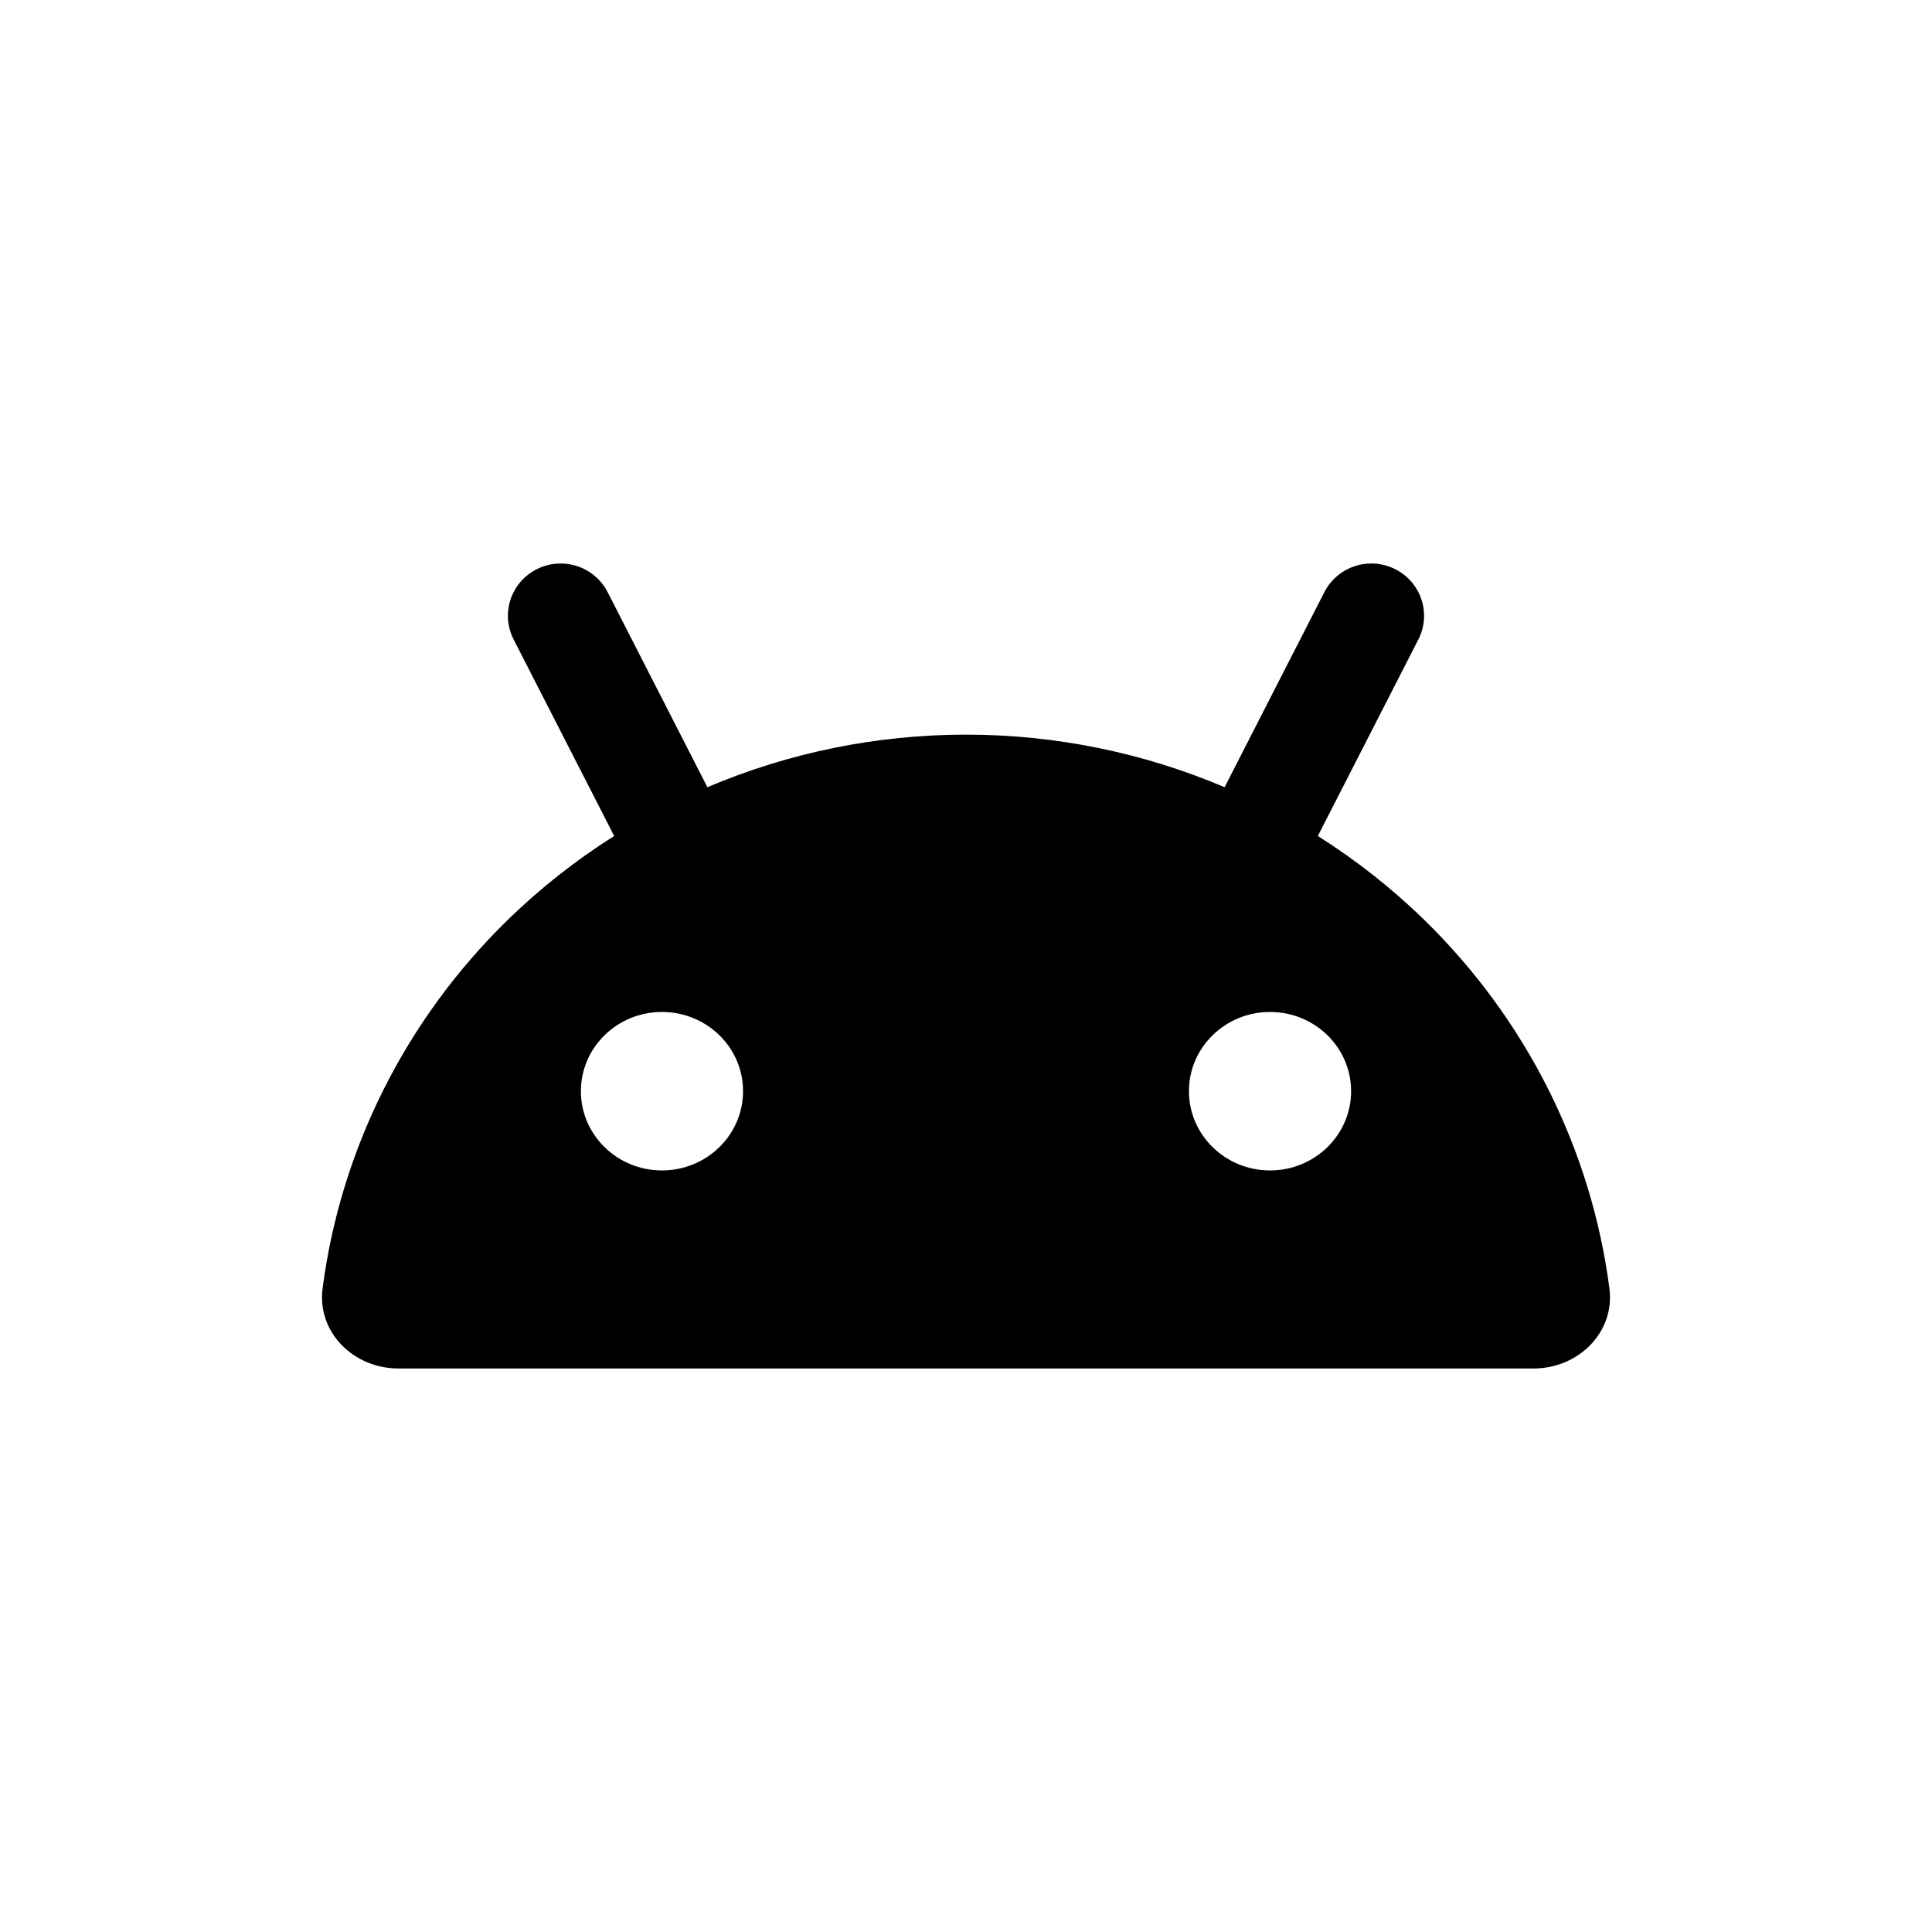 <svg width="48" height="48" viewBox="0 0 48 48" fill="none" xmlns="http://www.w3.org/2000/svg">
<path fill-rule="evenodd" clip-rule="evenodd" d="M13.336 14.141C13.981 13.816 14.769 14.072 15.096 14.711L17.575 19.558C19.584 18.704 21.768 18.252 24 18.252C26.232 18.252 28.416 18.704 30.425 19.558L32.904 14.711C33.231 14.072 34.019 13.816 34.664 14.141C35.309 14.466 35.566 15.247 35.239 15.887L32.741 20.77C33.692 21.37 34.582 22.07 35.395 22.864C37.932 25.344 39.536 28.566 39.985 32.007C40.128 33.102 39.213 34 38.1 34L9.9 34C8.787 34 7.872 33.102 8.015 32.007C8.464 28.566 10.068 25.344 12.605 22.864C13.418 22.07 14.308 21.37 15.259 20.77L12.761 15.887C12.434 15.247 12.691 14.466 13.336 14.141ZM18.461 27.11C18.461 28.197 17.559 29.079 16.446 29.079C15.334 29.079 14.432 28.197 14.432 27.11C14.432 26.023 15.334 25.142 16.446 25.142C17.559 25.142 18.461 26.023 18.461 27.11ZM33.568 27.11C33.568 28.197 32.666 29.079 31.554 29.079C30.441 29.079 29.539 28.197 29.539 27.11C29.539 26.023 30.441 25.142 31.554 25.142C32.666 25.142 33.568 26.023 33.568 27.11Z" fill="black"/>
</svg>

